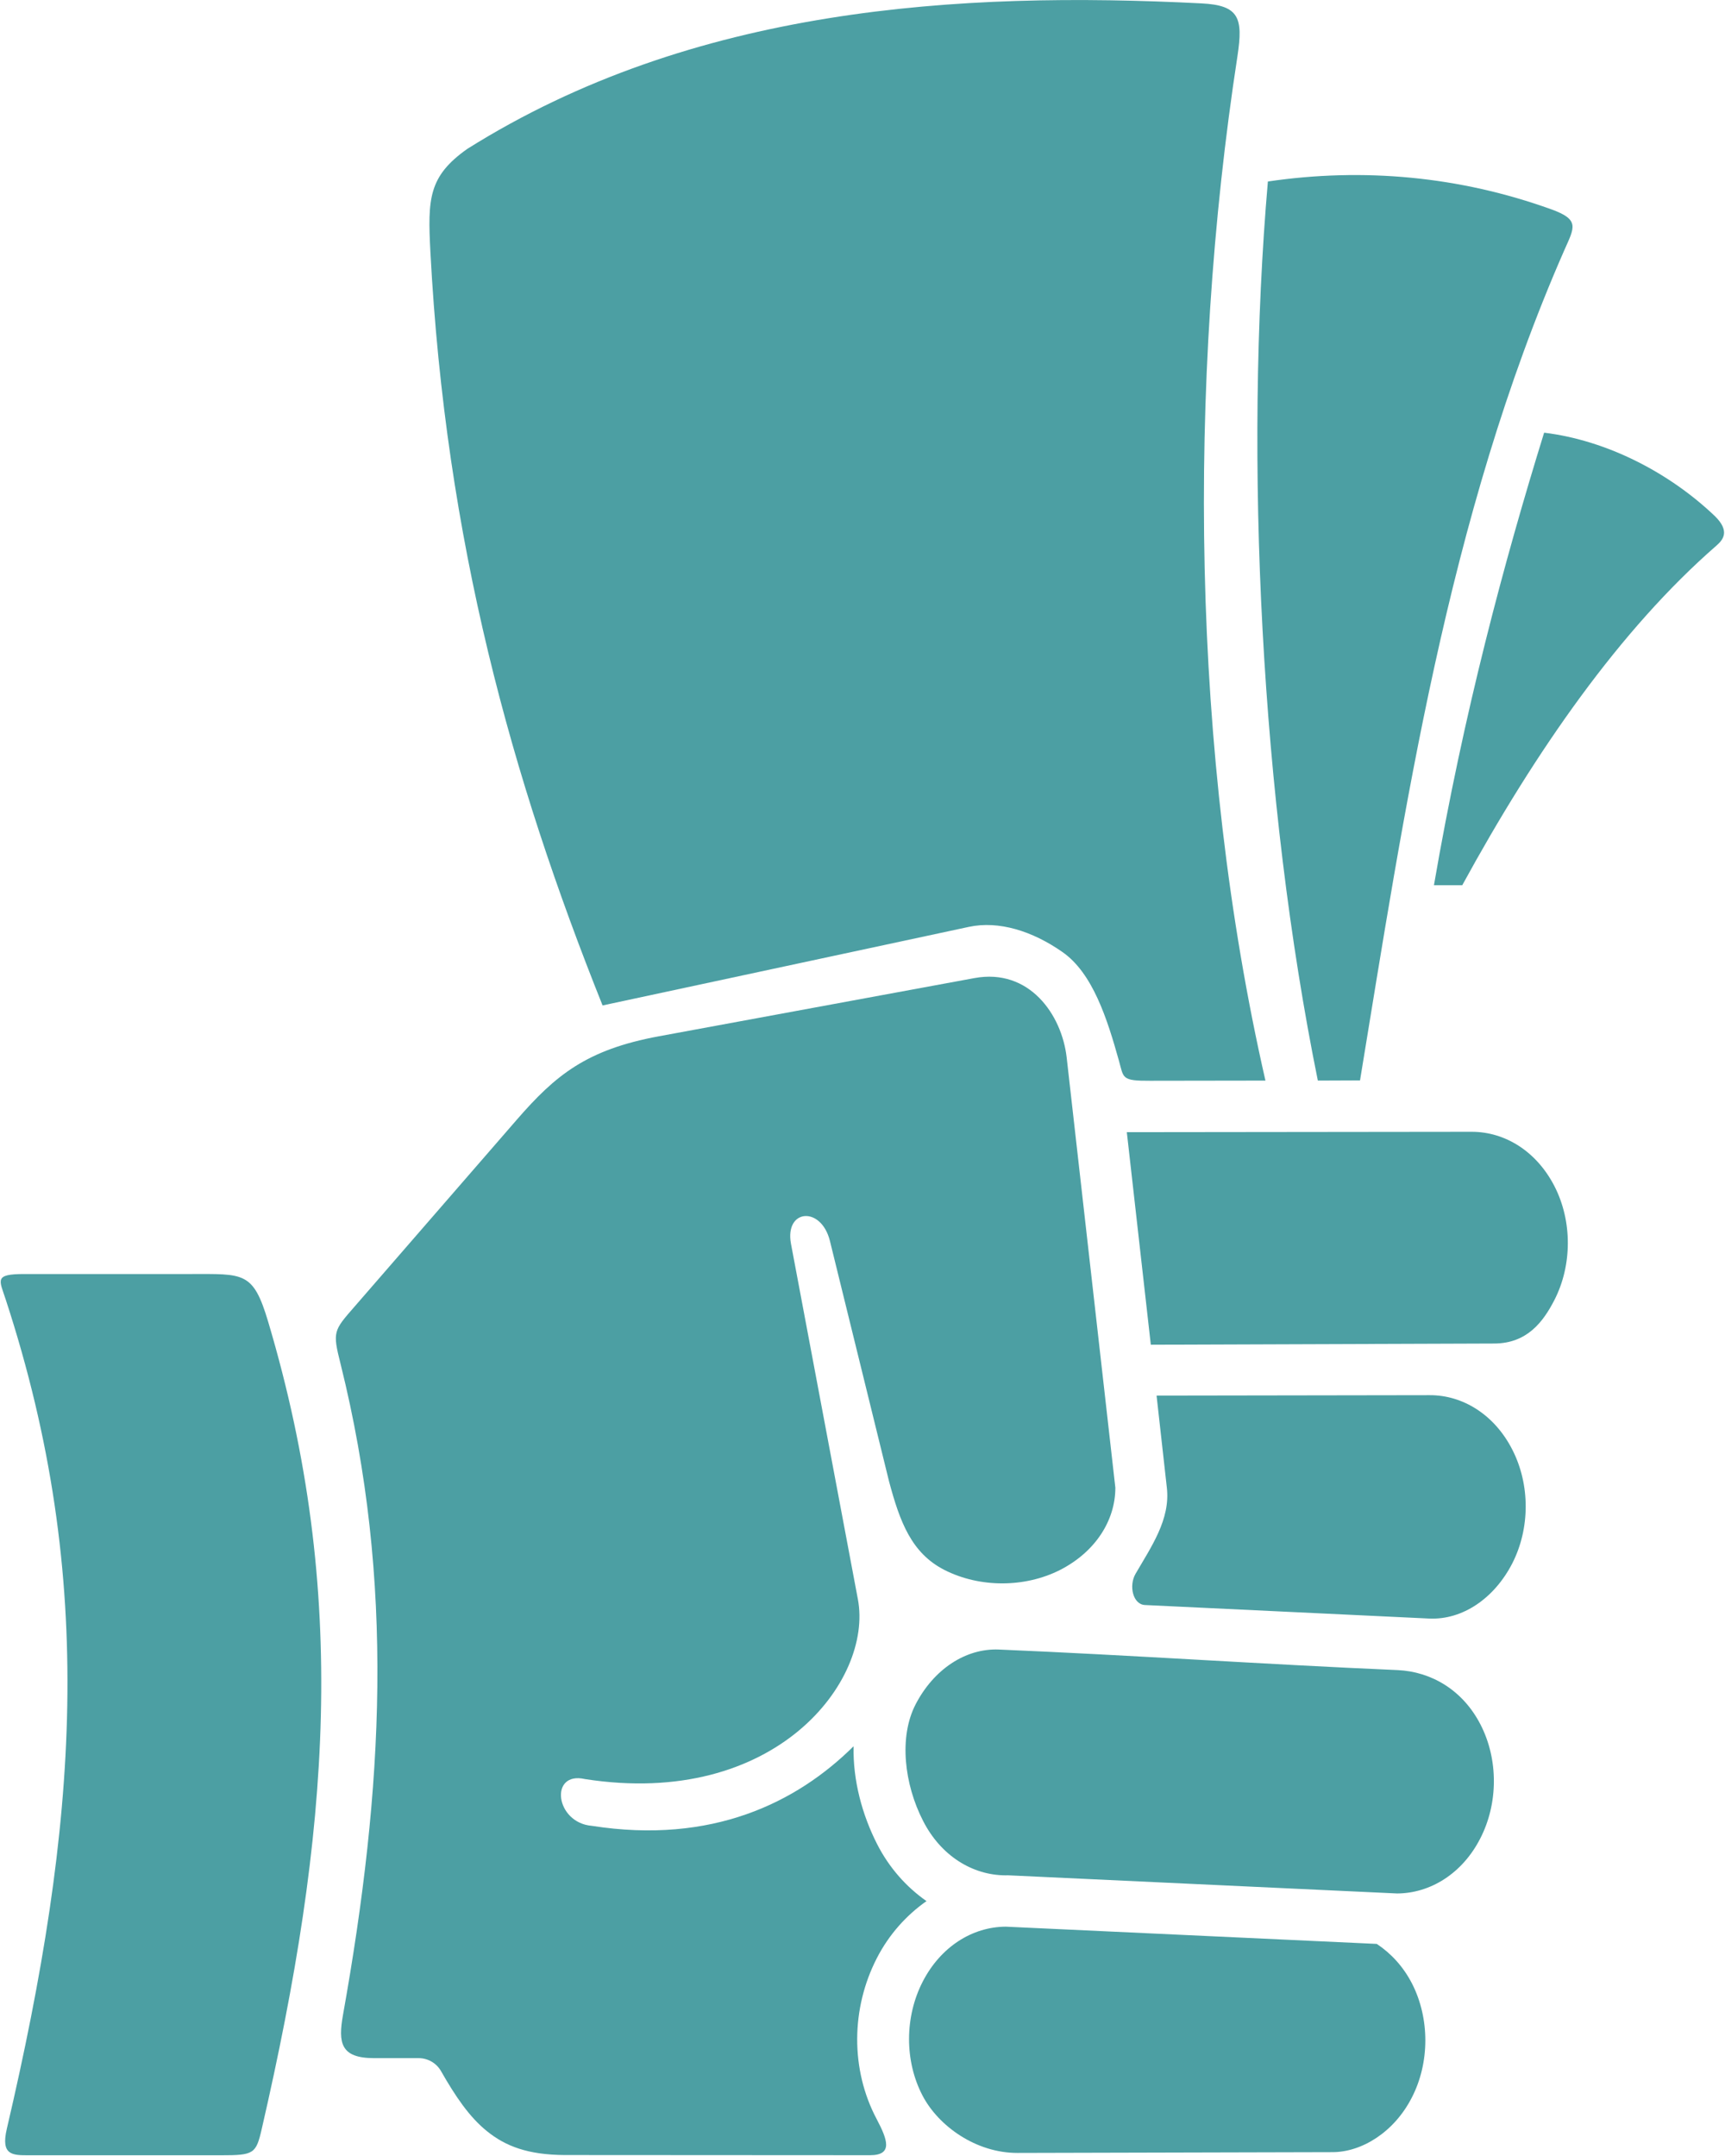 <svg width="784" height="980" viewBox="0 0 784 980" fill="none" xmlns="http://www.w3.org/2000/svg">
<path d="M546.04 1.54C563.173 2.38 565.052 8.099 562.427 25.419C539.587 174.019 541.255 342.899 575.134 491.179L522.759 491.257C509.638 491.335 510.759 490.058 508.587 482.296C503.255 463.202 496.653 442.296 482.825 432.71C469.212 423.202 453.946 418.39 440.317 421.312L273.867 457.019C232.535 353.819 202.535 245.769 195.613 114.509C194.359 90.337 194.707 80.216 212.332 67.708C315.122 3.122 435.882 -4.038 546.042 1.536L546.04 1.54Z" fill="#4C9FA3"/>
<path d="M705 95.13C718.172 99.849 715.547 103.384 710.961 113.743C657.629 235.253 638.039 370.133 618.121 491.093L598.949 491.171C573.164 364.221 565.336 208.411 576.242 82.501C619.574 76.091 663.387 80.13 705.002 95.13L705 95.13Z" fill="#4C9FA3"/>
<path d="M701.79 196.67C730.751 200.217 759.005 215.135 779.364 234.565C786.657 241.671 782.829 245.604 780.044 248.057C736.376 286.123 697.966 341.229 664.584 402.377H651.717C665.209 323.881 683.756 254.927 701.795 196.667L701.79 196.67Z" fill="#4C9FA3"/>
<path d="M442.84 444.59C467.84 439.977 482.559 461.231 484.785 480.602L506.918 676.222C506.918 691.167 497.824 705.41 481.785 713.62C465.746 721.741 445.332 721.741 429.359 713.675C414.281 706.05 409 691.796 404.078 673.409L377.199 564.089C373.238 548.05 356.574 549.503 359.492 565.343L389.906 726.953C396.851 763.887 352.48 822.141 265.866 808.672C249.557 804.925 252.264 828.539 268.987 829.926C323.573 838.472 362.108 819.379 387.947 793.754C387.615 809.301 391.853 824.926 398.654 838.262C404.068 848.887 411.853 857.688 421.08 864.141C411.865 870.621 404.002 879.379 398.533 890.047C386.787 912.832 386.455 940.672 398.455 963.246C403.377 972.621 405.963 979.643 395.4 979.643L256.71 979.565C239.776 979.487 229.71 975.444 221.495 968.858C213.323 962.351 206.909 952.764 200.401 941.35C198.323 937.737 194.413 935.511 190.241 935.511H169.909C154.776 935.511 153.655 928.511 155.87 915.976C174.284 812.886 179.483 719.256 154.777 619.936C151.085 605.295 151.577 604.881 161.085 593.975L234.913 508.92C252.487 488.682 266.581 477.119 299.366 471.053L442.84 444.59Z" fill="#4C9FA3"/>
<path d="M668.88 514.45C684.095 514.45 698.388 523.384 706.505 539.212C714.626 555.064 714.571 575.118 706.45 590.958C701.372 600.825 694.075 610.626 679.157 610.692L523.037 611.239L512.131 514.626L668.88 514.45Z" fill="#4C9FA3"/>
<path d="M2.62 590.76C44.288 718.14 35.327 829.72 3.112 967.59C0.245 979.778 5.737 979.668 13.112 979.668H100.62C115.339 979.668 116.382 979.016 118.952 967.723C149.913 833.273 158.671 724.313 121.874 600.773C115.046 577.851 110.886 579.105 86.46 579.105H11.101C-2.872 579.089 -0.297 581.742 2.621 590.757L2.62 590.76Z" fill="#4C9FA3"/>
<path d="M649.71 634.17C664.925 634.092 679.296 643.131 687.335 658.932C695.456 674.772 695.456 694.772 687.28 710.705C679.081 726.584 664.706 736.385 649.573 735.705L520.403 729.557C514.911 729.342 512.95 720.838 516.083 715.385C523.243 703.037 531.989 690.623 530.321 676.213L525.653 634.361L649.71 634.17Z" fill="#4C9FA3"/>
<path d="M453.95 749.79C514.364 752.337 574.83 756.536 635.26 759.138C650.42 759.845 664.795 768.099 672.912 783.95C681.033 799.762 680.967 819.762 672.752 835.696C664.631 851.575 650.127 860.591 634.99 860.669L458.54 852.43C458.048 852.43 457.633 852.352 457.141 852.43C441.926 852.43 427.555 843.47 419.516 827.645C410.969 810.977 408.477 789.579 416.102 774.778C424.298 758.883 438.75 749.176 453.95 749.79L453.95 749.79Z" fill="#4C9FA3"/>
<path d="M457.13 875.76L625.74 883.6C632.127 887.838 637.74 893.815 641.779 901.666C649.834 917.478 649.834 937.627 641.646 953.467C633.525 969.346 618.724 978.252 605.607 978.252L462.487 978.611C443.581 978.666 426.499 966.373 419.288 952.545C411.034 936.783 411.167 916.666 419.366 900.744C427.542 884.865 441.917 875.838 457.128 875.76L457.13 875.76Z" fill="#4C9FA3"/>
</svg>
